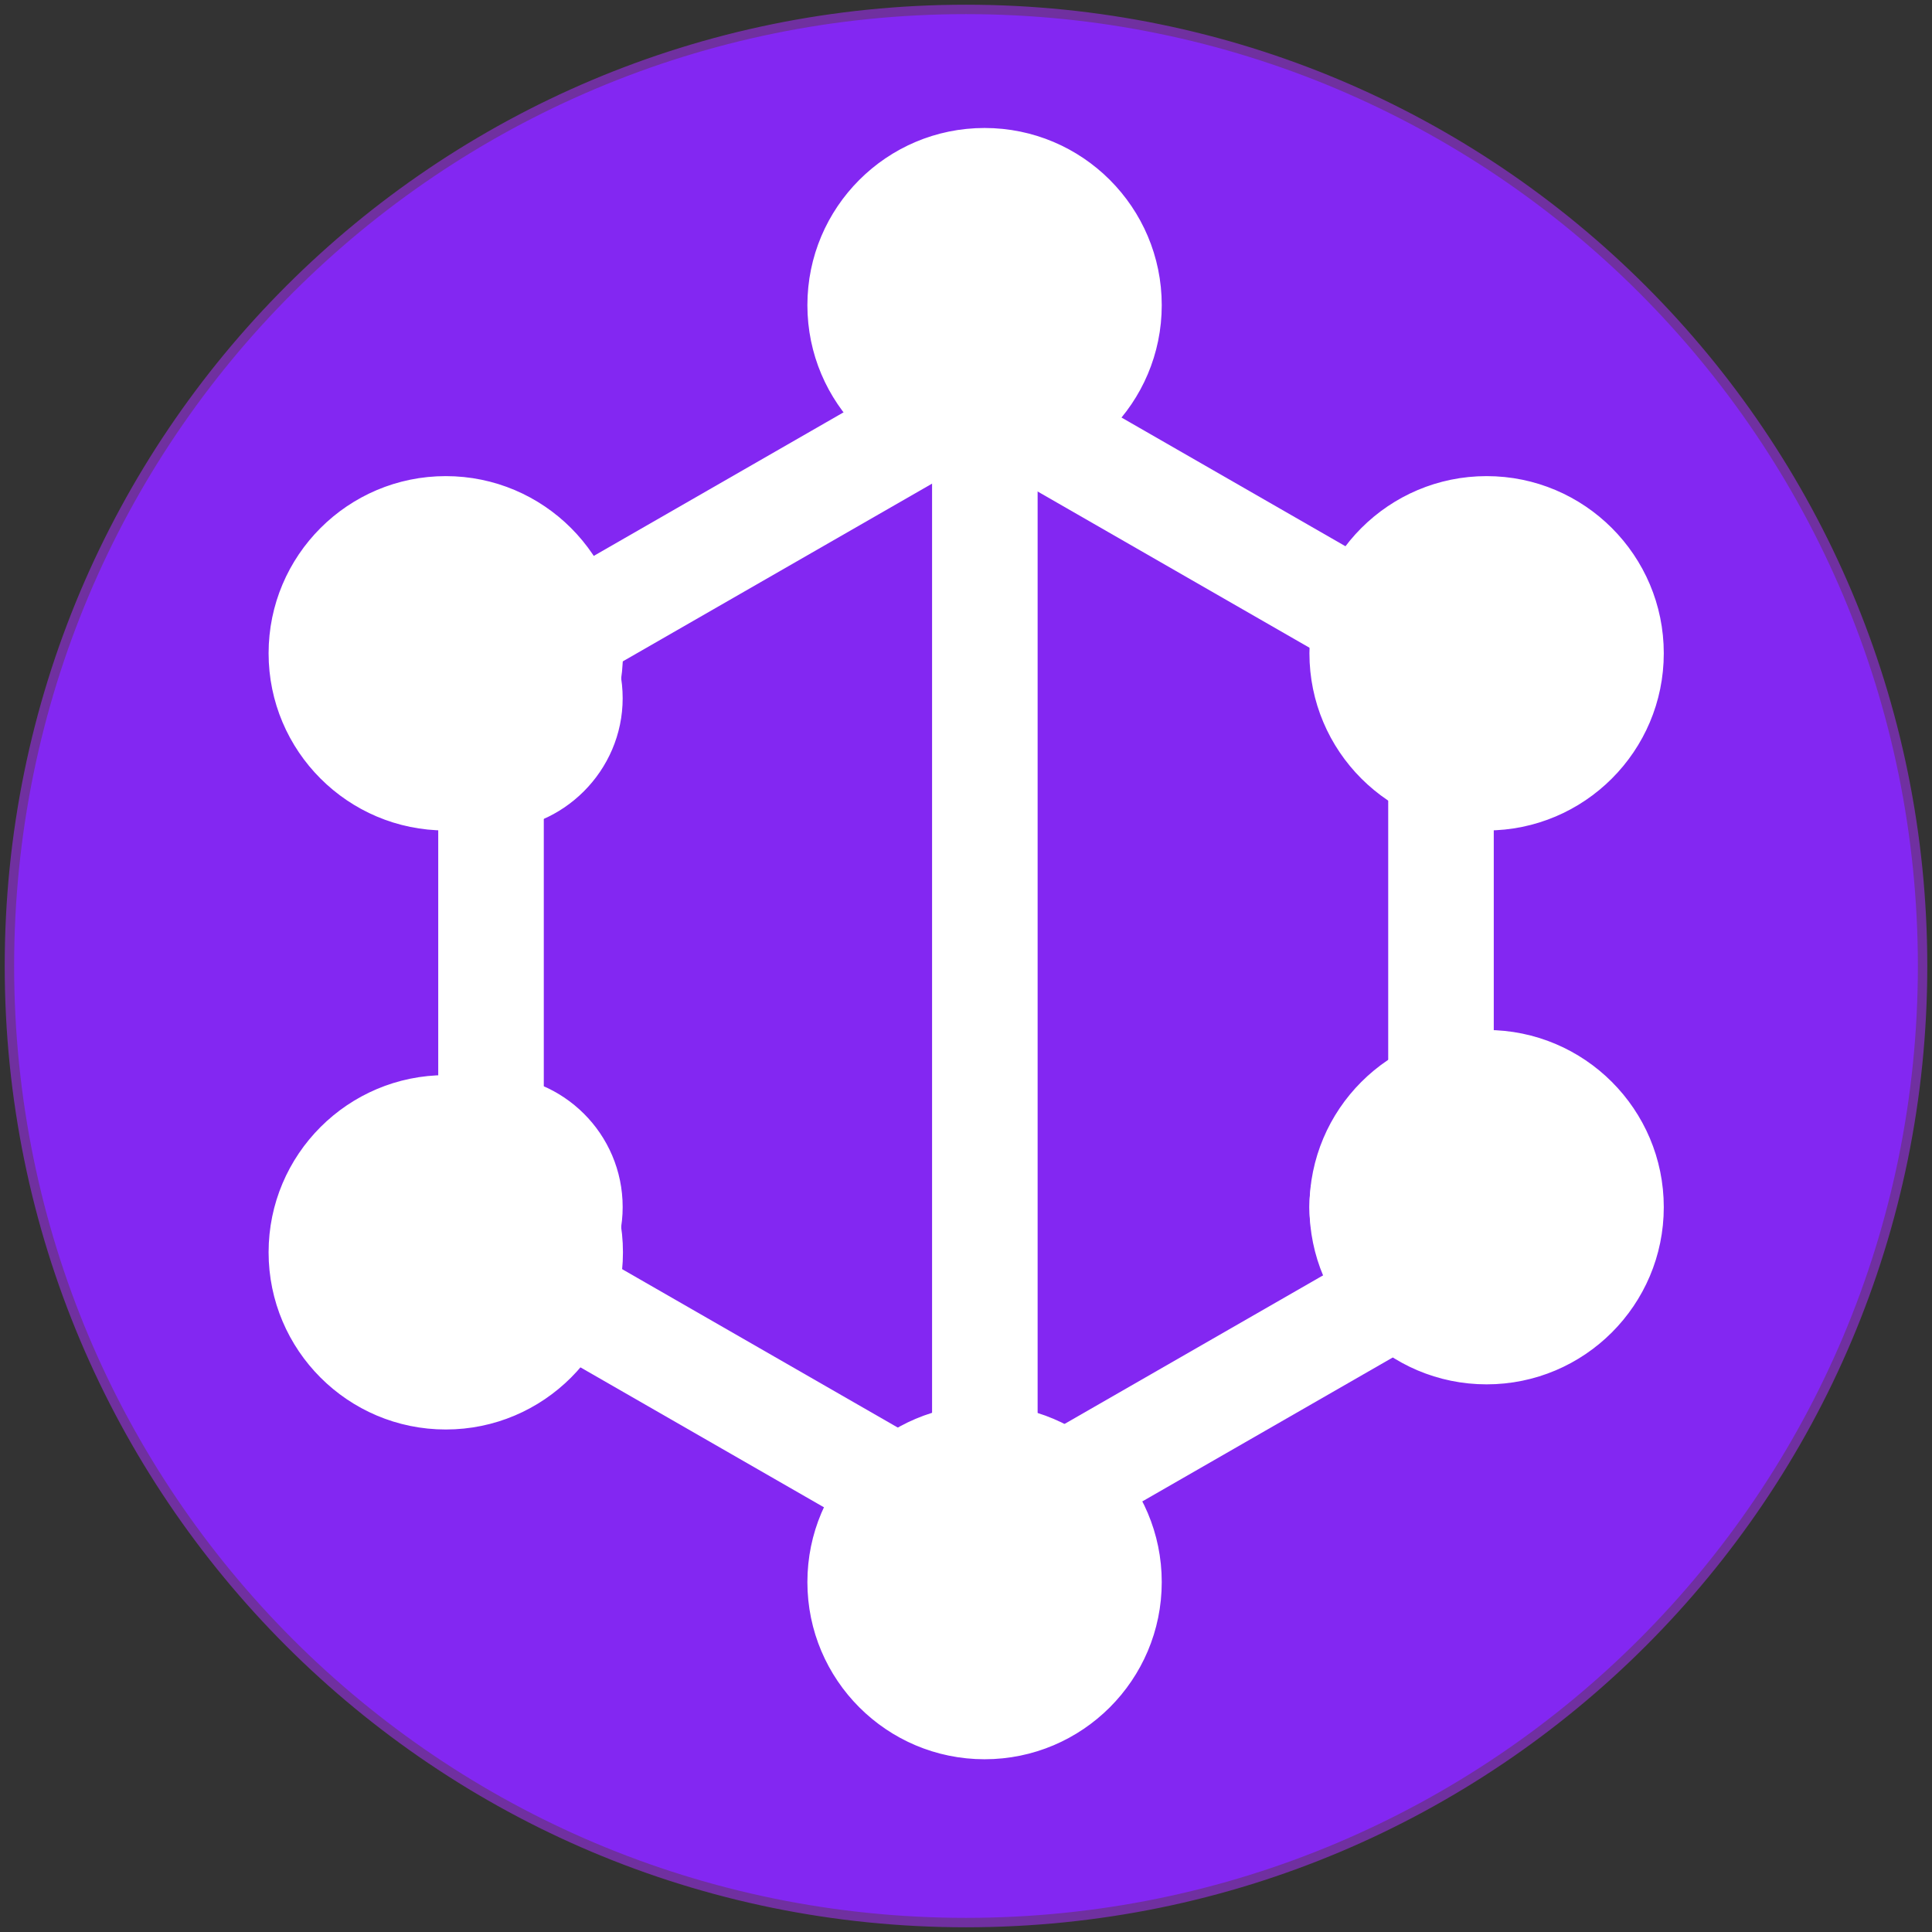 <svg xmlns:xlink="http://www.w3.org/1999/xlink" xmlns="http://www.w3.org/2000/svg" height="205" viewBox="0 0 205 205" width="205">
    <rect x="0" y="0" width="205" height="205" fill="#333333" stroke="none"/>
    <defs/>
    <g transform="translate(-542,-216)">
        <path id="shape1" fill="#8327f2" transform="translate(543,217)" stroke="#7030a0" d="M0,101.5C0,45.4,45.4,0,101.5,0C157.6,0,203,45.4,203,101.5C203,157.6,157.6,203,101.5,203C45.4,203,0,157.6,0,101.5z"/>
        <path id="shape2" fill="#ffffff" stroke-width="8" transform="matrix(0,1,-1,0,648.1,253.2)" stroke="#ffffff" d="M0,0L127.1,0L127.1,3.2L0,3.2L0,0z"/>
        <path id="shape3" fill="#ffffff" stroke-width="8" transform="matrix(0,1,-1,0,595.7,290.1)" stroke="#ffffff" d="M0,0L60.4,0L60.4,3.2L0,3.2L0,0z"/>
        <path id="shape4" fill="#ffffff" stroke-width="8" transform="matrix(0,1,-1,0,696.5,283)" stroke="#ffffff" d="M0,0L63.9,0L63.9,3.2L0,3.2L0,0z"/>
        <path id="shape5" fill="#ffffff" stroke-width="8" transform="matrix(0.87,0.5,-0.5,0.87,594.1,347.3)" stroke="#ffffff" d="M0,0L60.4,0L60.4,3.2L0,3.2L0,0z"/>
        <path id="shape6" fill="#ffffff" stroke-width="8" transform="matrix(0.87,-0.5,0.5,0.87,644.9,377.5)" stroke="#ffffff" d="M0,0L60.4,0L60.4,3.2L0,3.2L0,0z"/>
        <path id="shape7" fill="#ffffff" stroke-width="8" transform="matrix(0.87,-0.5,0.5,0.87,592.5,286.8)" stroke="#ffffff" d="M0,0L60.4,0L60.4,3.2L0,3.2L0,0z"/>
        <path id="shape8" fill="#ffffff" stroke-width="8" transform="matrix(0.87,0.5,-0.5,0.87,646.5,256.6)" stroke="#ffffff" d="M0,0L60.4,0L60.4,3.2L0,3.2L0,0z"/>
        <path id="shape9" fill="#ffffff" transform="translate(632.96,239.66)" stroke="#ffffff" d="M0,13.5C0,6,6,0,13.5,0C20.9,0,27,6,27,13.5C27,20.9,20.9,27,13.5,27C6,27,0,20.9,0,13.5z"/>
        <path id="shape10" fill="#ffffff" transform="translate(681.44,267.02)" stroke="#ffffff" d="M0,18.3C0,8.2,8.2,0,18.3,0C28.4,0,36.6,8.2,36.6,18.3C36.6,28.4,28.4,36.6,18.3,36.6C8.2,36.6,0,28.4,0,18.3z"/>
        <path id="shape11" fill="#ffffff" transform="translate(580.57,276.59)" stroke="#ffffff" d="M0,13.5C0,6,6,0,13.5,0C20.9,0,27,6,27,13.5C27,20.9,20.9,27,13.5,27C6,27,0,20.9,0,13.5z"/>
        <path id="shape12" fill="#ffffff" transform="translate(580.57,330.58)" stroke="#ffffff" d="M0,13.5C0,6,6,0,13.5,0C20.9,0,27,6,27,13.5C27,20.9,20.9,27,13.5,27C6,27,0,20.9,0,13.5z"/>
        <path id="shape13" fill="#ffffff" transform="translate(681.44,330.58)" stroke="#ffffff" d="M0,13.5C0,6,6,0,13.5,0C20.9,0,27,6,27,13.5C27,20.9,20.9,27,13.5,27C6,27,0,20.9,0,13.5z"/>
        <path id="shape14" fill="#ffffff" transform="translate(634.56,370.35)" stroke="#ffffff" d="M0,13.5C0,6,6,0,13.5,0C20.9,0,27,6,27,13.5C27,20.9,20.9,27,13.5,27C6,27,0,20.9,0,13.5z"/>
        <path id="shape15" fill="#ffffff" transform="translate(681.44,325.79)" stroke="#ffffff" d="M0,18.3C0,8.2,8.2,0,18.3,0C28.4,0,36.6,8.2,36.6,18.3C36.6,28.4,28.4,36.6,18.3,36.6C8.2,36.6,0,28.4,0,18.3z"/>
        <path id="shape16" fill="#ffffff" transform="translate(628.17,365.57)" stroke="#ffffff" d="M0,18.3C0,8.2,8.2,0,18.3,0C28.4,0,36.6,8.2,36.6,18.3C36.6,28.4,28.4,36.6,18.3,36.6C8.2,36.6,0,28.4,0,18.3z"/>
        <path id="shape17" fill="#ffffff" transform="translate(571,330.58)" stroke="#ffffff" d="M0,18.3C0,8.2,8.2,0,18.3,0C28.4,0,36.6,8.2,36.6,18.3C36.6,28.4,28.4,36.6,18.3,36.6C8.2,36.6,0,28.4,0,18.3z"/>
        <path id="shape18" fill="#ffffff" transform="translate(571,267.02)" stroke="#ffffff" d="M0,18.3C0,8.2,8.2,0,18.3,0C28.4,0,36.6,8.2,36.6,18.3C36.6,28.4,28.4,36.6,18.3,36.6C8.2,36.6,0,28.4,0,18.3z"/>
        <path id="shape19" fill="#ffffff" transform="translate(628.17,230.08)" stroke="#ffffff" d="M0,18.3C0,8.2,8.2,0,18.3,0C28.4,0,36.6,8.2,36.6,18.3C36.6,28.4,28.4,36.6,18.3,36.6C8.2,36.6,0,28.4,0,18.3z"/>
    </g>
</svg>
